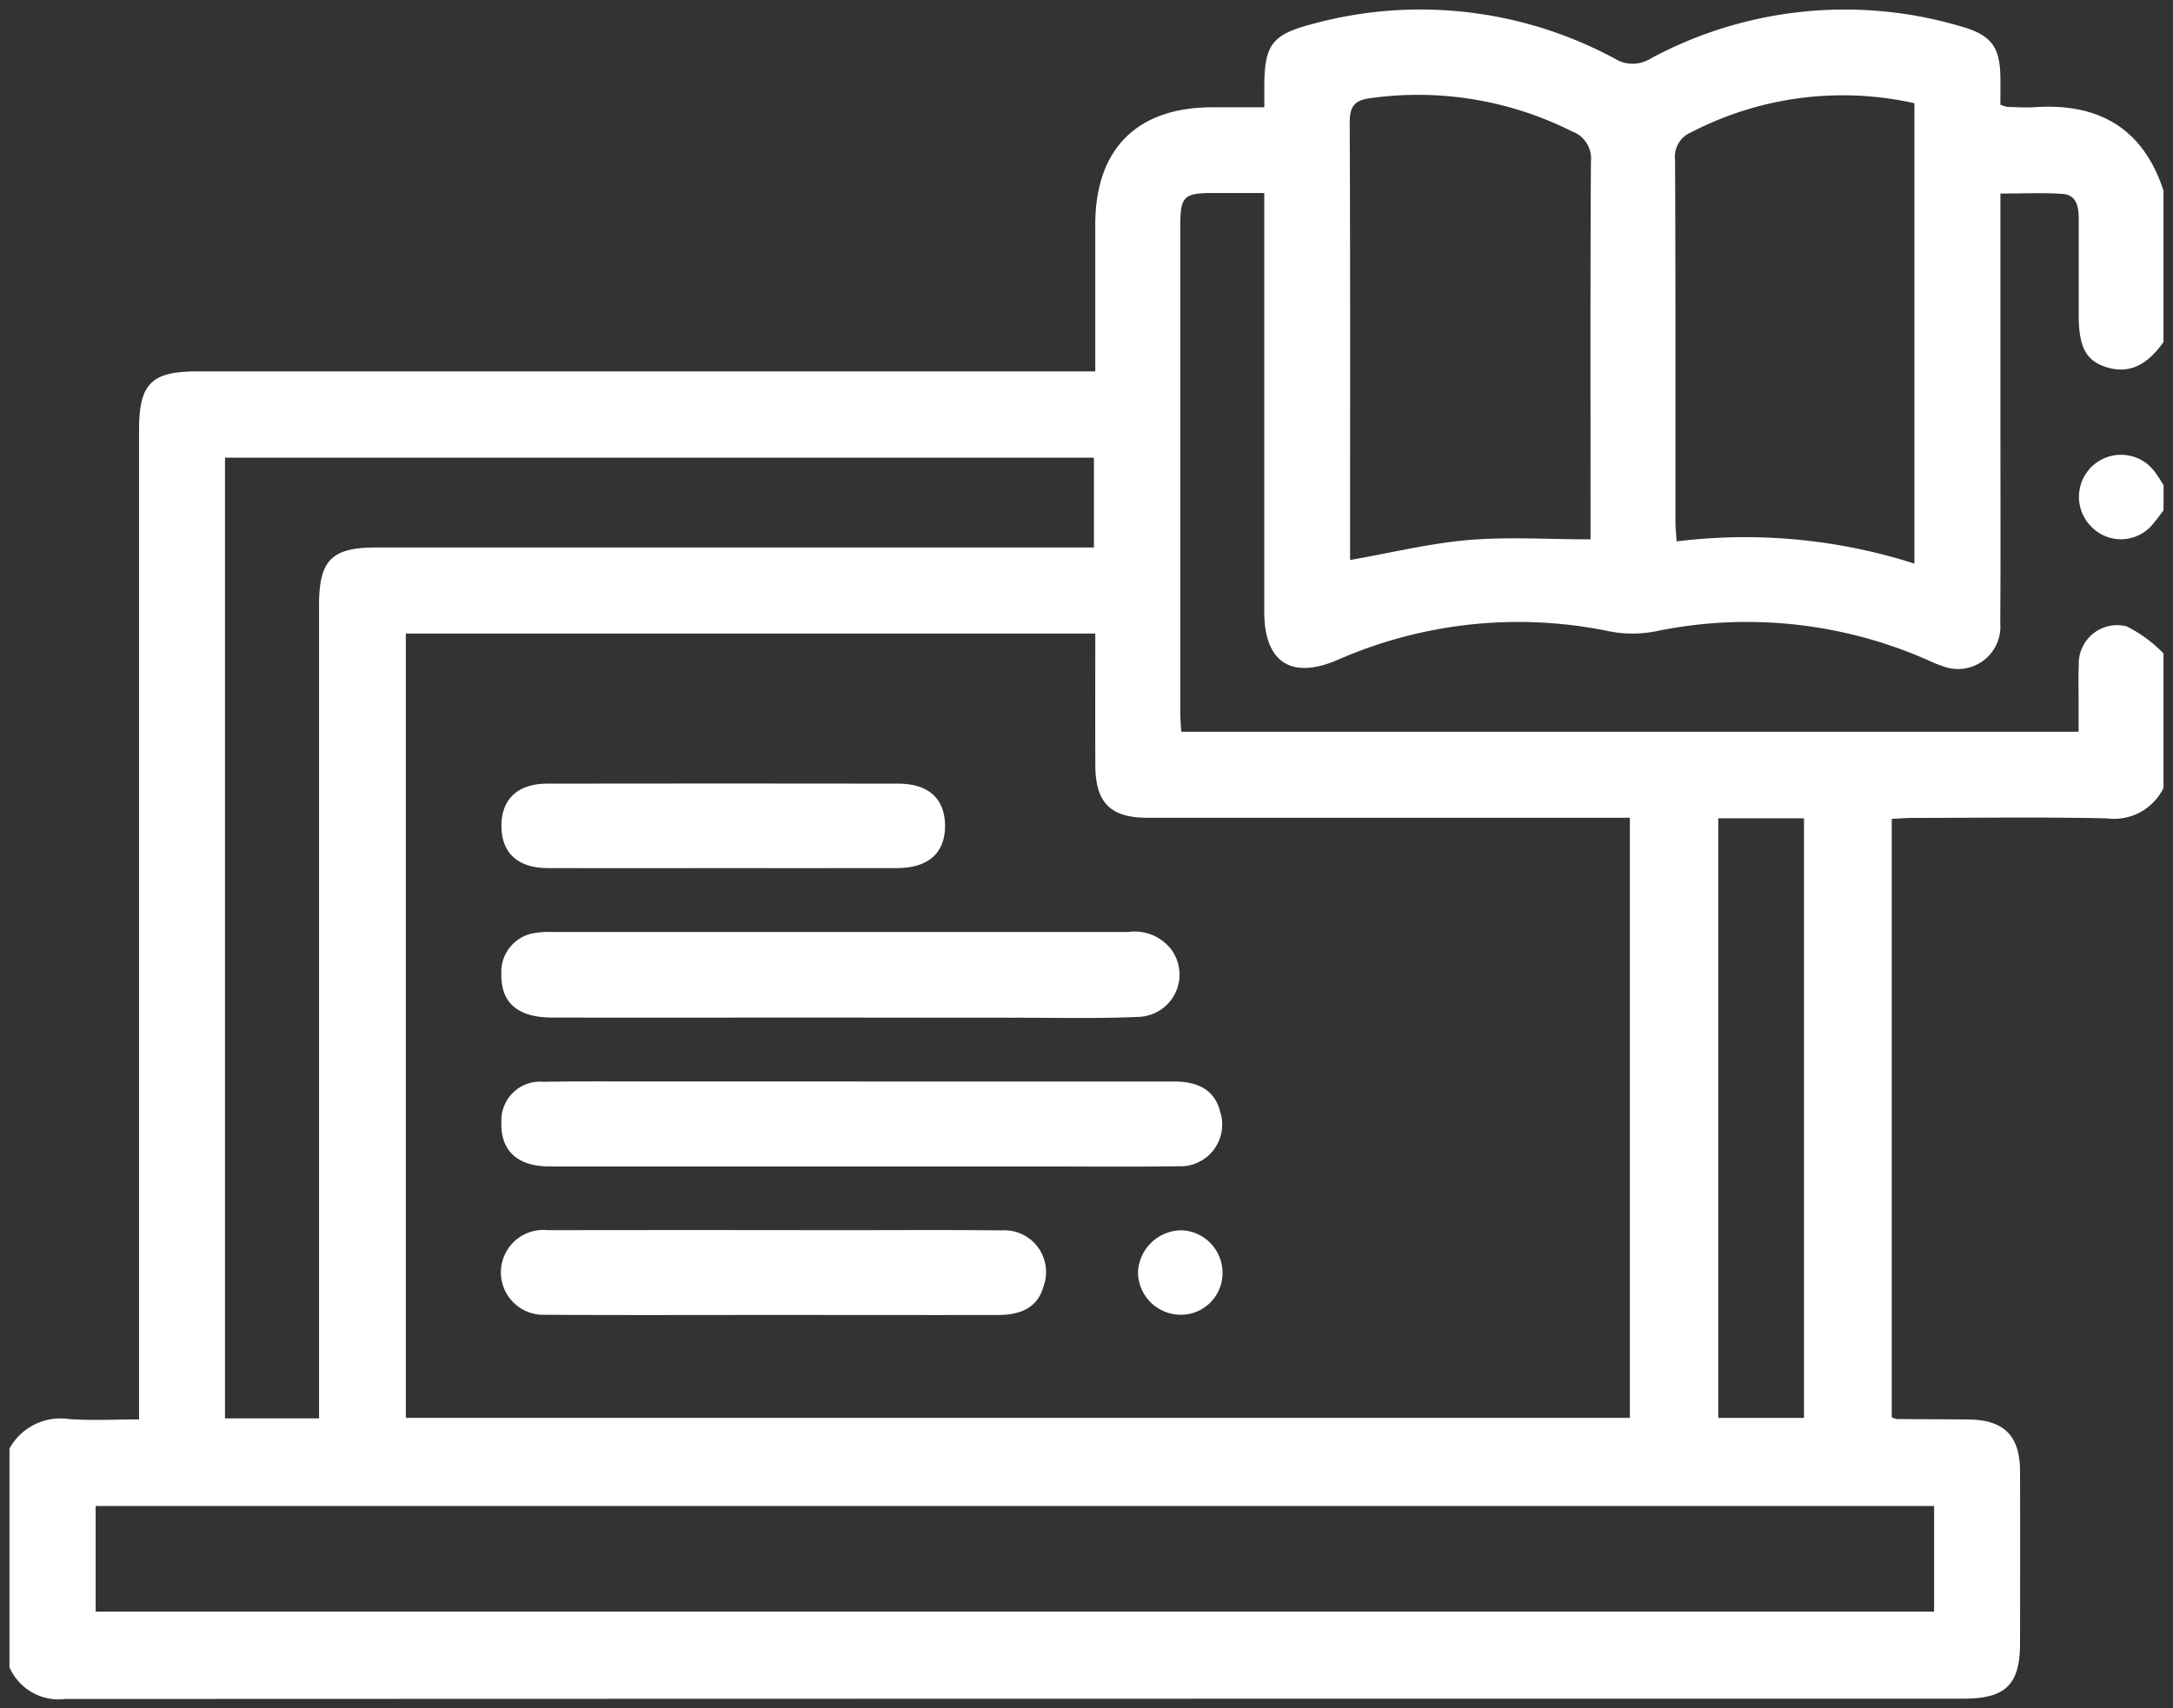 <svg xmlns="http://www.w3.org/2000/svg" width="114.651" height="90.136" viewBox="0 0 114.651 90.136">
  <rect x="0" y="0" width="114.651" height="90.136" fill="#333333" stroke="none"/>
  <g id="Group_138" data-name="Group 138" transform="translate(-1001.5 -8.454)">
    <path id="Path_120" data-name="Path 120" d="M1002,96.424V84.881a3.067,3.067,0,0,1,3.154-1.554c1.2.082,2.4.017,3.683.017v-1.6q0-25.3,0-50.607c0-2.442.647-3.089,3.086-3.089h47.365c0-2.65,0-5.192,0-7.734,0-3.992,2.186-6.19,6.157-6.2.905,0,1.811,0,2.763,0,0-.523,0-.854,0-1.186.014-2.1.42-2.649,2.474-3.191a21.6,21.6,0,0,1,16.019,1.812,1.789,1.789,0,0,0,1.909-.017,21.589,21.589,0,0,1,16.342-1.689c1.6.453,2.069,1.066,2.092,2.675.007.5,0,1.008,0,1.459a2.051,2.051,0,0,0,.37.118c.481.011.964.046,1.442.014,3.369-.228,5.715,1.107,6.793,4.4V26.5c-.905,1.286-1.887,1.7-3.067,1.31-1.027-.344-1.4-1.064-1.406-2.708q0-2.552,0-5.105c0-.637-.105-1.264-.87-1.314-1.05-.069-2.108-.017-3.261-.017v1.354q0,5.66,0,11.32c0,3.33.016,6.659-.009,9.989a2.235,2.235,0,0,1-3.072,2.257,5.86,5.86,0,0,1-.718-.29,23.641,23.641,0,0,0-14.428-1.525,6.321,6.321,0,0,1-2.4-.007,23.669,23.669,0,0,0-14.325,1.5c-2.461,1.065-3.888.139-3.889-2.534q0-10.377,0-20.754V18.637c-1.036,0-1.885,0-2.734,0-1.523.009-1.694.18-1.695,1.75q0,12.818,0,25.637c0,.353.032.706.048,1.039h47.347c0-.621,0-1.168,0-1.716,0-.592-.017-1.185.011-1.776A2.026,2.026,0,0,1,1113.7,41.5a7.057,7.057,0,0,1,1.949,1.431v7.1a2.908,2.908,0,0,1-3,1.6c-3.4-.075-6.8-.026-10.206-.022-.388,0-.775.033-1.131.049V83.235a1.242,1.242,0,0,0,.277.09c1.257.01,2.514.01,3.771.022,1.866.017,2.713.853,2.72,2.715.011,3.032.006,6.065,0,9.1,0,2.16-.757,2.914-2.956,2.914q-50.089,0-100.178.018A2.834,2.834,0,0,1,1002,96.424Zm57.289-54.543h-36.377V83.262h64.582V51.6h-1.379q-12.038,0-24.076,0c-1.954,0-2.741-.8-2.748-2.774C1059.283,46.539,1059.289,44.251,1059.289,41.881Zm44.257,46.031h-97v5.572h97Zm-85.212-4.622V81.772q0-20.7,0-41.394c0-2.377.662-3.039,3.022-3.039q18.256,0,36.511,0h1.351V32.6h-45.847V83.29Zm84.174-45.1V13.9a17.356,17.356,0,0,0-11.777,1.534,1.394,1.394,0,0,0-.852,1.458c.031,6.358.017,12.715.02,19.073,0,.321.036.642.061,1.054A29.322,29.322,0,0,1,1102.508,38.19Zm-17.089-1.28V35.819c0-6.283-.018-12.566.021-18.848a1.526,1.526,0,0,0-1.012-1.591,18.088,18.088,0,0,0-10.657-1.742c-.83.114-1.061.458-1.058,1.284.033,7.355.019,14.709.019,22.064V38c2.19-.384,4.206-.88,6.25-1.055C1081.065,36.771,1083.175,36.91,1085.418,36.91Zm6.739,14.721V83.263h4.523V51.631Z" fill="#fff" stroke="rgba(0,0,0,0)" stroke-width="1"/>
    <path id="Path_121" data-name="Path 121" d="M1498.328,117.677c-.174.226-.34.458-.524.676a2.172,2.172,0,0,1-3.3.168,2.219,2.219,0,1,1,3.411-2.812c.148.205.278.424.416.637Z" transform="translate(-382.677 -82.295)" fill="#fff" stroke="rgba(0,0,0,0)" stroke-width="1"/>
    <path id="Path_122" data-name="Path 122" d="M1137.988,263.732q8.209,0,16.418,0c1.4,0,2.179.544,2.443,1.621a2.2,2.2,0,0,1-2.217,2.85c-2.4.037-4.807.012-7.211.012q-12.979,0-25.958,0c-1.712,0-2.6-.842-2.546-2.358a2.042,2.042,0,0,1,2.209-2.11c2.144-.036,4.289-.015,6.434-.015Q1132.774,263.73,1137.988,263.732Z" transform="translate(-90.963 -198.217)" fill="#fff" stroke="rgba(0,0,0,0)" stroke-width="1"/>
    <path id="Path_123" data-name="Path 123" d="M1136.695,232.7c-5.026,0-10.051.008-15.077,0-1.853,0-2.73-.785-2.7-2.321a2.074,2.074,0,0,1,1.833-2.15,4.6,4.6,0,0,1,.773-.046q15.243,0,30.485,0a2.435,2.435,0,0,1,2.25.918,2.231,2.231,0,0,1-1.717,3.563c-2.213.1-4.433.041-6.65.044Q1141.3,232.707,1136.695,232.7Z" transform="translate(-90.967 -170.559)" fill="#fff" stroke="rgba(0,0,0,0)" stroke-width="1"/>
    <path id="Path_124" data-name="Path 124" d="M1133.193,303.528c-4.026,0-8.053.016-12.079-.009a2.239,2.239,0,1,1,.174-4.463q7.536-.013,15.071,0c2.955,0,5.91-.021,8.865.01a2.2,2.2,0,0,1,2.215,2.93c-.28,1.023-1.037,1.53-2.389,1.534C1141.1,303.536,1137.146,303.529,1133.193,303.528Z" transform="translate(-90.873 -225.696)" fill="#fff" stroke="rgba(0,0,0,0)" stroke-width="1"/>
    <path id="Path_125" data-name="Path 125" d="M1130.481,197.379c-3.034,0-6.067.006-9.1,0-1.588,0-2.449-.79-2.459-2.207s.842-2.249,2.412-2.251q9.267-.014,18.534,0c1.586,0,2.45.792,2.463,2.2.013,1.449-.874,2.252-2.526,2.256C1136.7,197.384,1133.588,197.379,1130.481,197.379Z" transform="translate(-90.967 -143.122)" fill="#fff" stroke="rgba(0,0,0,0)" stroke-width="1"/>
    <path id="Path_126" data-name="Path 126" d="M1272.5,303.568a2.261,2.261,0,0,1-2.243-2.246,2.315,2.315,0,0,1,2.3-2.213,2.247,2.247,0,0,1,2.16,2.214A2.2,2.2,0,0,1,1272.5,303.568Z" transform="translate(-208.715 -225.745)" fill="#fff" stroke="rgba(0,0,0,0)" stroke-width="1"/>
  </g>
</svg>
